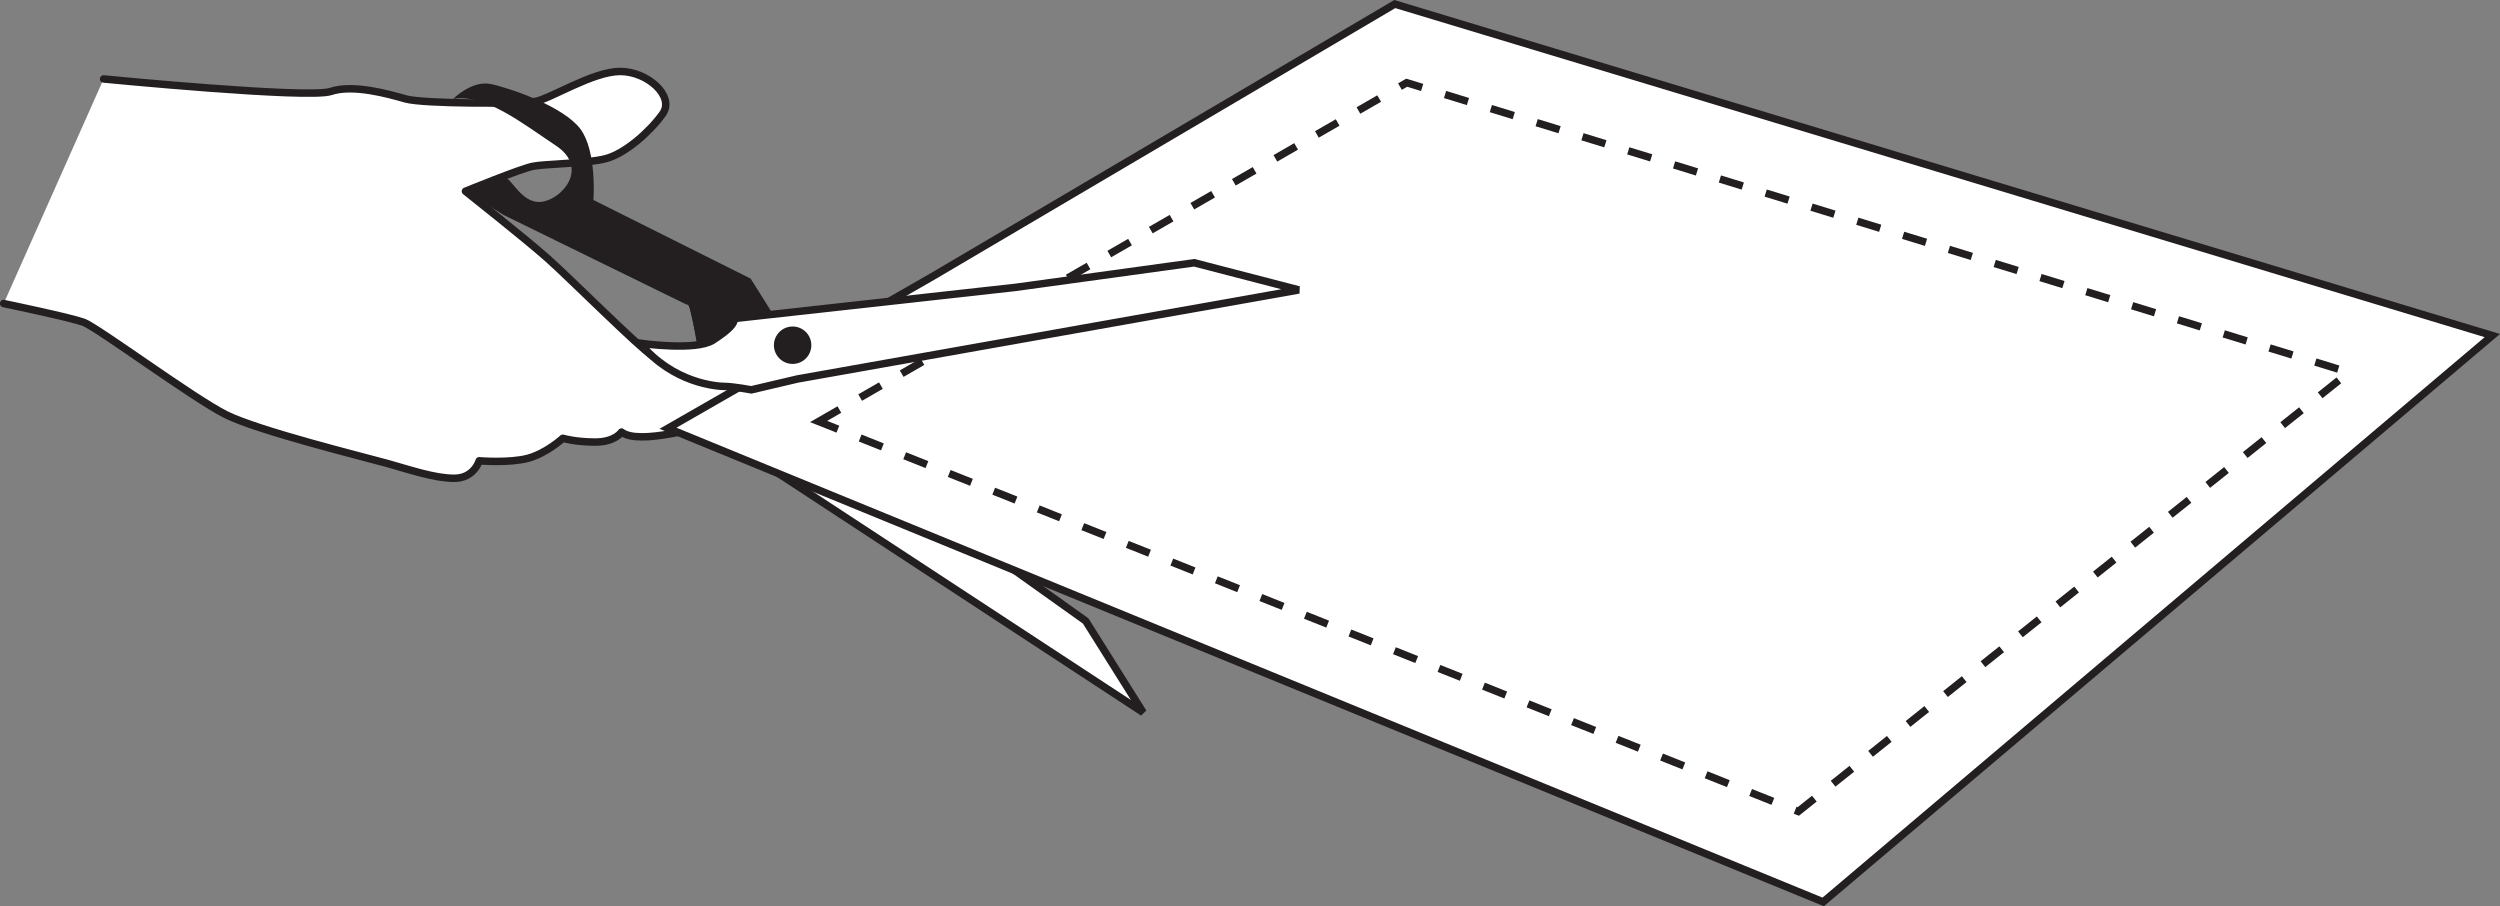<?xml version="1.0" encoding="utf-8"?>
<!-- Generator: Adobe Illustrator 13.0.0, SVG Export Plug-In . SVG Version: 6.00 Build 14948)  -->
<!DOCTYPE svg PUBLIC "-//W3C//DTD SVG 1.0//EN" "http://www.w3.org/TR/2001/REC-SVG-20010904/DTD/svg10.dtd">
<svg version="1.0" id="Layer_1" xmlns="http://www.w3.org/2000/svg" xmlns:xlink="http://www.w3.org/1999/xlink" x="0px" y="0px"
	 width="80.132px" height="29.048px" viewBox="0 0 80.132 29.048" enable-background="new 0 0 80.132 29.048" xml:space="preserve">
<rect x="0" y="0" width="80.132" height="29.048" fill="#808080" stroke="none"/>
<g>
	<g>
		<path fill="#FFFFFF" stroke="#231F20" stroke-width="0.24" d="M22.849,11.093l7.24,5.455l4.71,3.355l1.842,2.934l-13.648-8.945
			l-1.317-0.764c0,0-0.351-0.475-0.537-0.655C20.95,12.293,22.739,11.208,22.849,11.093z"/>
	</g>
	<path fill="#231F20" d="M22.051,9.592l0.3,1.38c0,0,0.239,0.6,0.72,0.36c0.48-0.24,1.77-1.171,1.77-1.171l-0.989-1.229
		c0,0-1.41-0.062-1.471,0.119C22.32,9.232,22.051,9.592,22.051,9.592z"/>
	<path fill="#FFFFFF" stroke="#231F20" stroke-width="0.24" stroke-linecap="round" stroke-linejoin="round" d="M3.321,2.531
		c0,0,6.559,0.64,7.279,0.401c0.72-0.24,1.84,0.079,2.4,0.238c0.56,0.161,3.68,0.161,4.16,0.08c0.479-0.08,1.84-0.96,2.72-0.96
		s1.76,0.801,1.359,1.36c-0.399,0.561-1.2,1.28-1.84,1.44c-0.64,0.159-1.92,0.159-2.32,0.24c-0.399,0.08-2.16,0.8-2.16,0.8
		s1.921,1.52,2.641,2.159c0.72,0.642,2.96,2.881,3.359,3.121c0.401,0.239,1.041,0.72,2.001,0.72c0.959,0,1.199,0.279,1.199,0.48
		c0,0.199-0.84,0.88-1.199,0.959c-0.36,0.08-2.44,0.72-3,0.28c0,0-0.201,0.32-0.841,0.32s-1.039-0.121-1.039-0.121
		s-0.521,0.48-1.12,0.642c-0.601,0.159-1.561,0.079-1.561,0.079s-0.16,0.561-0.8,0.561s-1.439-0.28-2.16-0.48
		c-0.72-0.2-4.12-1.04-5.159-1.56c-1.041-0.521-4.121-2.8-4.561-2.961c-0.44-0.159-2.561-0.6-2.561-0.6"/>
	<g>
		<polygon fill="#FFFFFF" stroke="#231F20" stroke-width="0.24" points="21.41,13.727 29.924,8.842 44.707,0.13 79.886,10.756 
			58.438,28.909 		"/>
		<g>
			<polygon fill="#FFFFFF" stroke="#231F20" stroke-width="0.24" stroke-dasharray="0.768" points="26.239,13.51 45.088,2.651 
				75.289,11.935 57.64,26.01 			"/>
		</g>
	</g>
	<path fill="#231F20" d="M14.521,3.171c0,0,0.6-0.6,1.2-0.479c0.6,0.119,2.34,0.719,2.88,1.439c0.539,0.72,0.42,2.279,0.42,2.279
		l5.04,2.521l0.841,1.339l-1.061,0.62l-1.44,0.521c0,0-0.262-1.793-0.38-1.641l-5.881-2.88l-1.22-0.76c0,0,0.981-0.38,1.22-0.439
		c0.24-0.061,0.541,0.84,1.2,0.779c0.661-0.061,1.562-1.08,0.48-1.801C16.74,3.952,15.54,2.992,14.521,3.171z"/>
	<g>
		<path fill="#FFFFFF" stroke="#231F20" stroke-width="0.24" d="M20.513,11.002c0,0,1.797,0.257,2.341-0.099
			c0.543-0.355,0.685-0.534,0.686-0.693l9.01-0.999l5.728-0.788l3.354,0.87l-16.068,2.854l-1.482,0.348c0,0-0.578-0.105-0.839-0.108
			C22.98,12.385,21.581,12.292,20.513,11.002z"/>
		<circle fill="#231F20" cx="25.406" cy="11.065" r="0.6"/>
	</g>
</g>
</svg>

